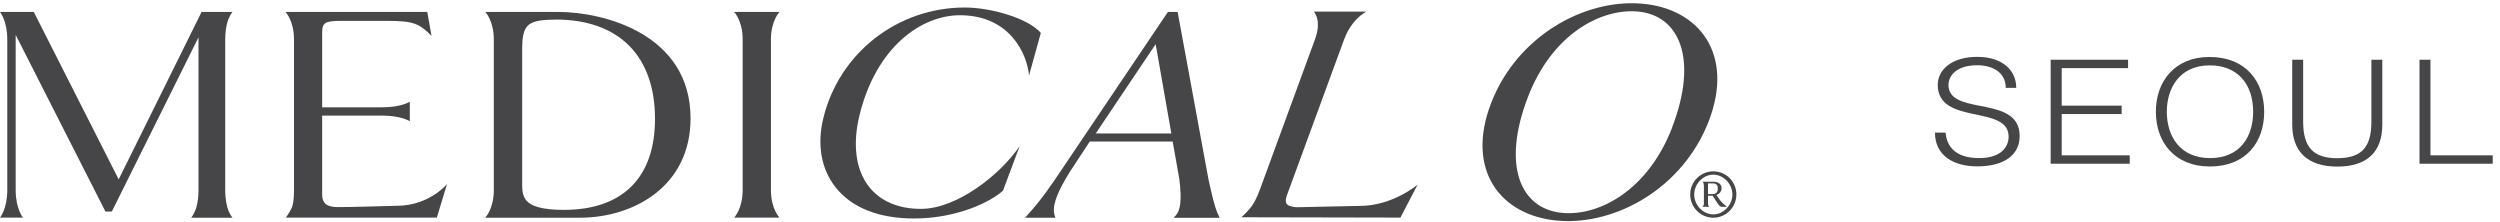 <?xml version="1.0" encoding="UTF-8"?><svg id="Layer_1" xmlns="http://www.w3.org/2000/svg" viewBox="0 0 226.45 20.1"><defs><style>.cls-1{fill:#464547;}</style></defs><g><path class="cls-1" d="M176.23,12.02c.16,1.69,1.42,2.3,3.03,2.3,1.89,0,2.68-.92,2.68-1.95,0-2.92-6.42-.98-6.42-4.69,0-1.31,1.21-2.53,3.57-2.53s3.55,1.28,3.54,2.81h-.95c0-1.44-1.24-2.05-2.59-2.05-2.02,0-2.75,1.11-2.57,2.08,.45,2.43,6.42,.68,6.42,4.33,0,1.73-1.42,2.75-3.85,2.75-2.19,0-3.82-1.02-3.82-3.06h.97Z"/><path class="cls-1" d="M185.75,14.83V5.41h7.01v.76h-6.01v3.4h5.43v.76h-5.43v3.74h6.16v.76h-7.15Z"/><path class="cls-1" d="M200.13,5.16c3.29,0,4.96,2.21,4.96,4.97s-1.67,4.95-4.91,4.95-4.9-2.24-4.9-4.95c-.01-2.75,1.71-4.97,4.85-4.97Zm3.96,4.97c0-2.62-1.51-4.21-3.93-4.21-2.71,0-3.89,2.03-3.89,4.21s1.17,4.19,3.92,4.19,3.9-1.99,3.9-4.19Z"/><path class="cls-1" d="M207.63,5.41h.99v5.62c0,2.33,.94,3.3,3.09,3.3,2.27,0,3.09-1.07,3.09-3.3V5.41h.99v5.88c0,2.45-1.36,3.8-4.08,3.8s-4.08-1.39-4.08-3.8V5.41Z"/><path class="cls-1" d="M219.16,14.83V5.41h.99V14.07h5.64v.76h-6.64Z"/></g><g><path class="cls-1" d="M106.41,19.72h-.1l.14-.15c.5-.5,.61-1.48,.37-3.38l-.6-3.37h-7.51l-1.82,2.77c-1.23,1.98-1.63,3.17-1.34,4l.06,.13h-2.76c1.11-1.22,1.61-1.87,2.53-3.2l.35-.51L105.79,1.08h.88l2.8,15.2,.21,.92c.29,1.3,.48,1.92,.8,2.53h-4.07Zm-.31-7.63l-1.42-8.09-5.43,8.09h6.85Z"/><path class="cls-1" d="M82.79,19.79c-3.2,0-5.65-.98-7.11-2.83-1.3-1.65-1.69-3.88-1.1-6.27,1.44-5.89,6.71-10.01,12.82-10.01,2.3,0,5.69,.94,6.88,2.3l-1.07,3.86c-.17-1.95-1.74-5.46-6.26-5.46-3.43,0-7.57,2.8-9.1,9.07-.64,2.64-.34,4.93,.86,6.46,1.03,1.31,2.66,2.01,4.7,2.01,3.28,0,7.18-3.09,8.95-5.68l-1.51,4.03c-1.13,1.03-4.19,2.52-8.05,2.52Z"/><path class="cls-1" d="M43.95,19.72s.78-.78,.78-2.51V3.59c0-1.73-.77-2.51-.78-2.51h6.6c4.15,0,12,2.01,12,9.64,0,6.18-5.19,9-10.02,9h-8.58ZM50.33,1.78c-1.36,0-2.28,.12-2.68,.74-.24,.37-.35,.94-.35,1.83v12.5c0,.52,.09,.9,.29,1.2,.44,.65,1.57,.96,3.48,.96,5.33,0,8.26-2.93,8.26-8.24,0-5.72-3.28-9-9.01-9Z"/><path class="cls-1" d="M25.88,19.72s.25-.31,.5-.8c.18-.35,.25-.86,.25-1.72V3.59c0-1.73-.77-2.51-.78-2.51h12.85s.39,2.17,.39,2.17c-1.11-1.11-1.61-1.36-4.02-1.36h-4.12c-1.53,0-1.77,.15-1.77,1.11v6.72h5.43c1.74,0,2.51-.5,2.51-.51v1.77s-.78-.51-2.51-.51h-5.43v7.13c0,.83,.42,1.15,1.41,1.16s5.35-.12,5.35-.12c2.95,0,4.55-1.97,4.55-1.97l-.92,3.04h-13.7Z"/><path class="cls-1" d="M66.49,19.72s.78-.78,.78-2.51V3.59c0-1.73-.77-2.51-.78-2.51h4.12s-.78,.78-.78,2.51v13.61c0,1.73,.77,2.51,.78,2.51h-4.12Z"/><path class="cls-1" d="M17.32,19.72s.31-.37,.48-.99c.12-.44,.18-.96,.18-1.52V3.38s-7.85,15.78-7.85,15.78h-.58L1.42,3.16v14.04c0,1.73,.66,2.51,.66,2.51H0s.66-.78,.66-2.51V3.59C.66,1.86,0,1.09,0,1.08H3.06s7.69,15.17,7.69,15.17L18.26,1.08h2.8s-.32,.38-.49,1.03c-.11,.43-.17,.93-.17,1.48v13.61c0,.92,.16,1.54,.3,1.9,.14,.36,.36,.62,.36,.62"/><path class="cls-1" d="M112.44,19.68s.37-.31,.79-.81c.33-.39,.59-.89,.9-1.72l4.99-13.61c.63-1.72-.11-2.49-.11-2.49h4.74s-.34,.22-.53,.37c-.16,.13-.41,.36-.67,.7-.34,.43-.61,.93-.81,1.48l-5.15,14.03c-.15,.4-.16,.65-.06,.82,.13,.19,.57,.33,1.02,.32s5.63-.12,5.63-.12c2.96,0,5.21-1.91,5.23-1.93l-1.56,2.99-14.42-.03Z"/><g><path class="cls-1" d="M155.19,15.52c-1.15,0-2.09,.94-2.09,2.1s.94,2.1,2.09,2.1,2.09-.94,2.09-2.1-.92-2.1-2.09-2.1Zm0,3.9c-.92,0-1.73-.84-1.73-1.8s.81-1.8,1.73-1.8,1.73,.84,1.73,1.8-.81,1.8-1.73,1.8Z"/><path class="cls-1" d="M156.37,18.69c-.16-.12-.4-.34-.57-.56l-.33-.47c.3-.11,.47-.33,.47-.63,0-.39-.37-.57-.73-.57h-.98v.04h.01c.09,.05,.1,.21,.1,.37v1.41c0,.3-.01,.34-.1,.39v.02s-.01,.04-.01,.04h.58v-.05h-.01c-.09-.06-.09-.1-.09-.38v-.57h.42c.11,.17,.21,.32,.29,.45,.22,.34,.35,.55,.52,.55h.49l-.05-.04Zm-1.2-1.11h-.46v-.97h.44c.2,0,.45,.08,.45,.44,0,.24-.07,.52-.43,.52Z"/></g><path class="cls-1" d="M135.06,9.35c2.33-6.05,8.41-9.45,13.64-9.02,5.23,.43,8.41,4.59,6.08,10.64-2.33,6.05-8.41,9.45-13.64,9.02-5.23-.43-8.41-4.59-6.08-10.64Zm16.4,2.19c2.38-6.18,.69-10.18-3.15-10.5-3.31-.27-7.72,2.04-9.91,7.75-2.38,6.18-.71,10.18,3.18,10.5,3.28,.27,7.69-2.04,9.89-7.75Z"/></g></svg>